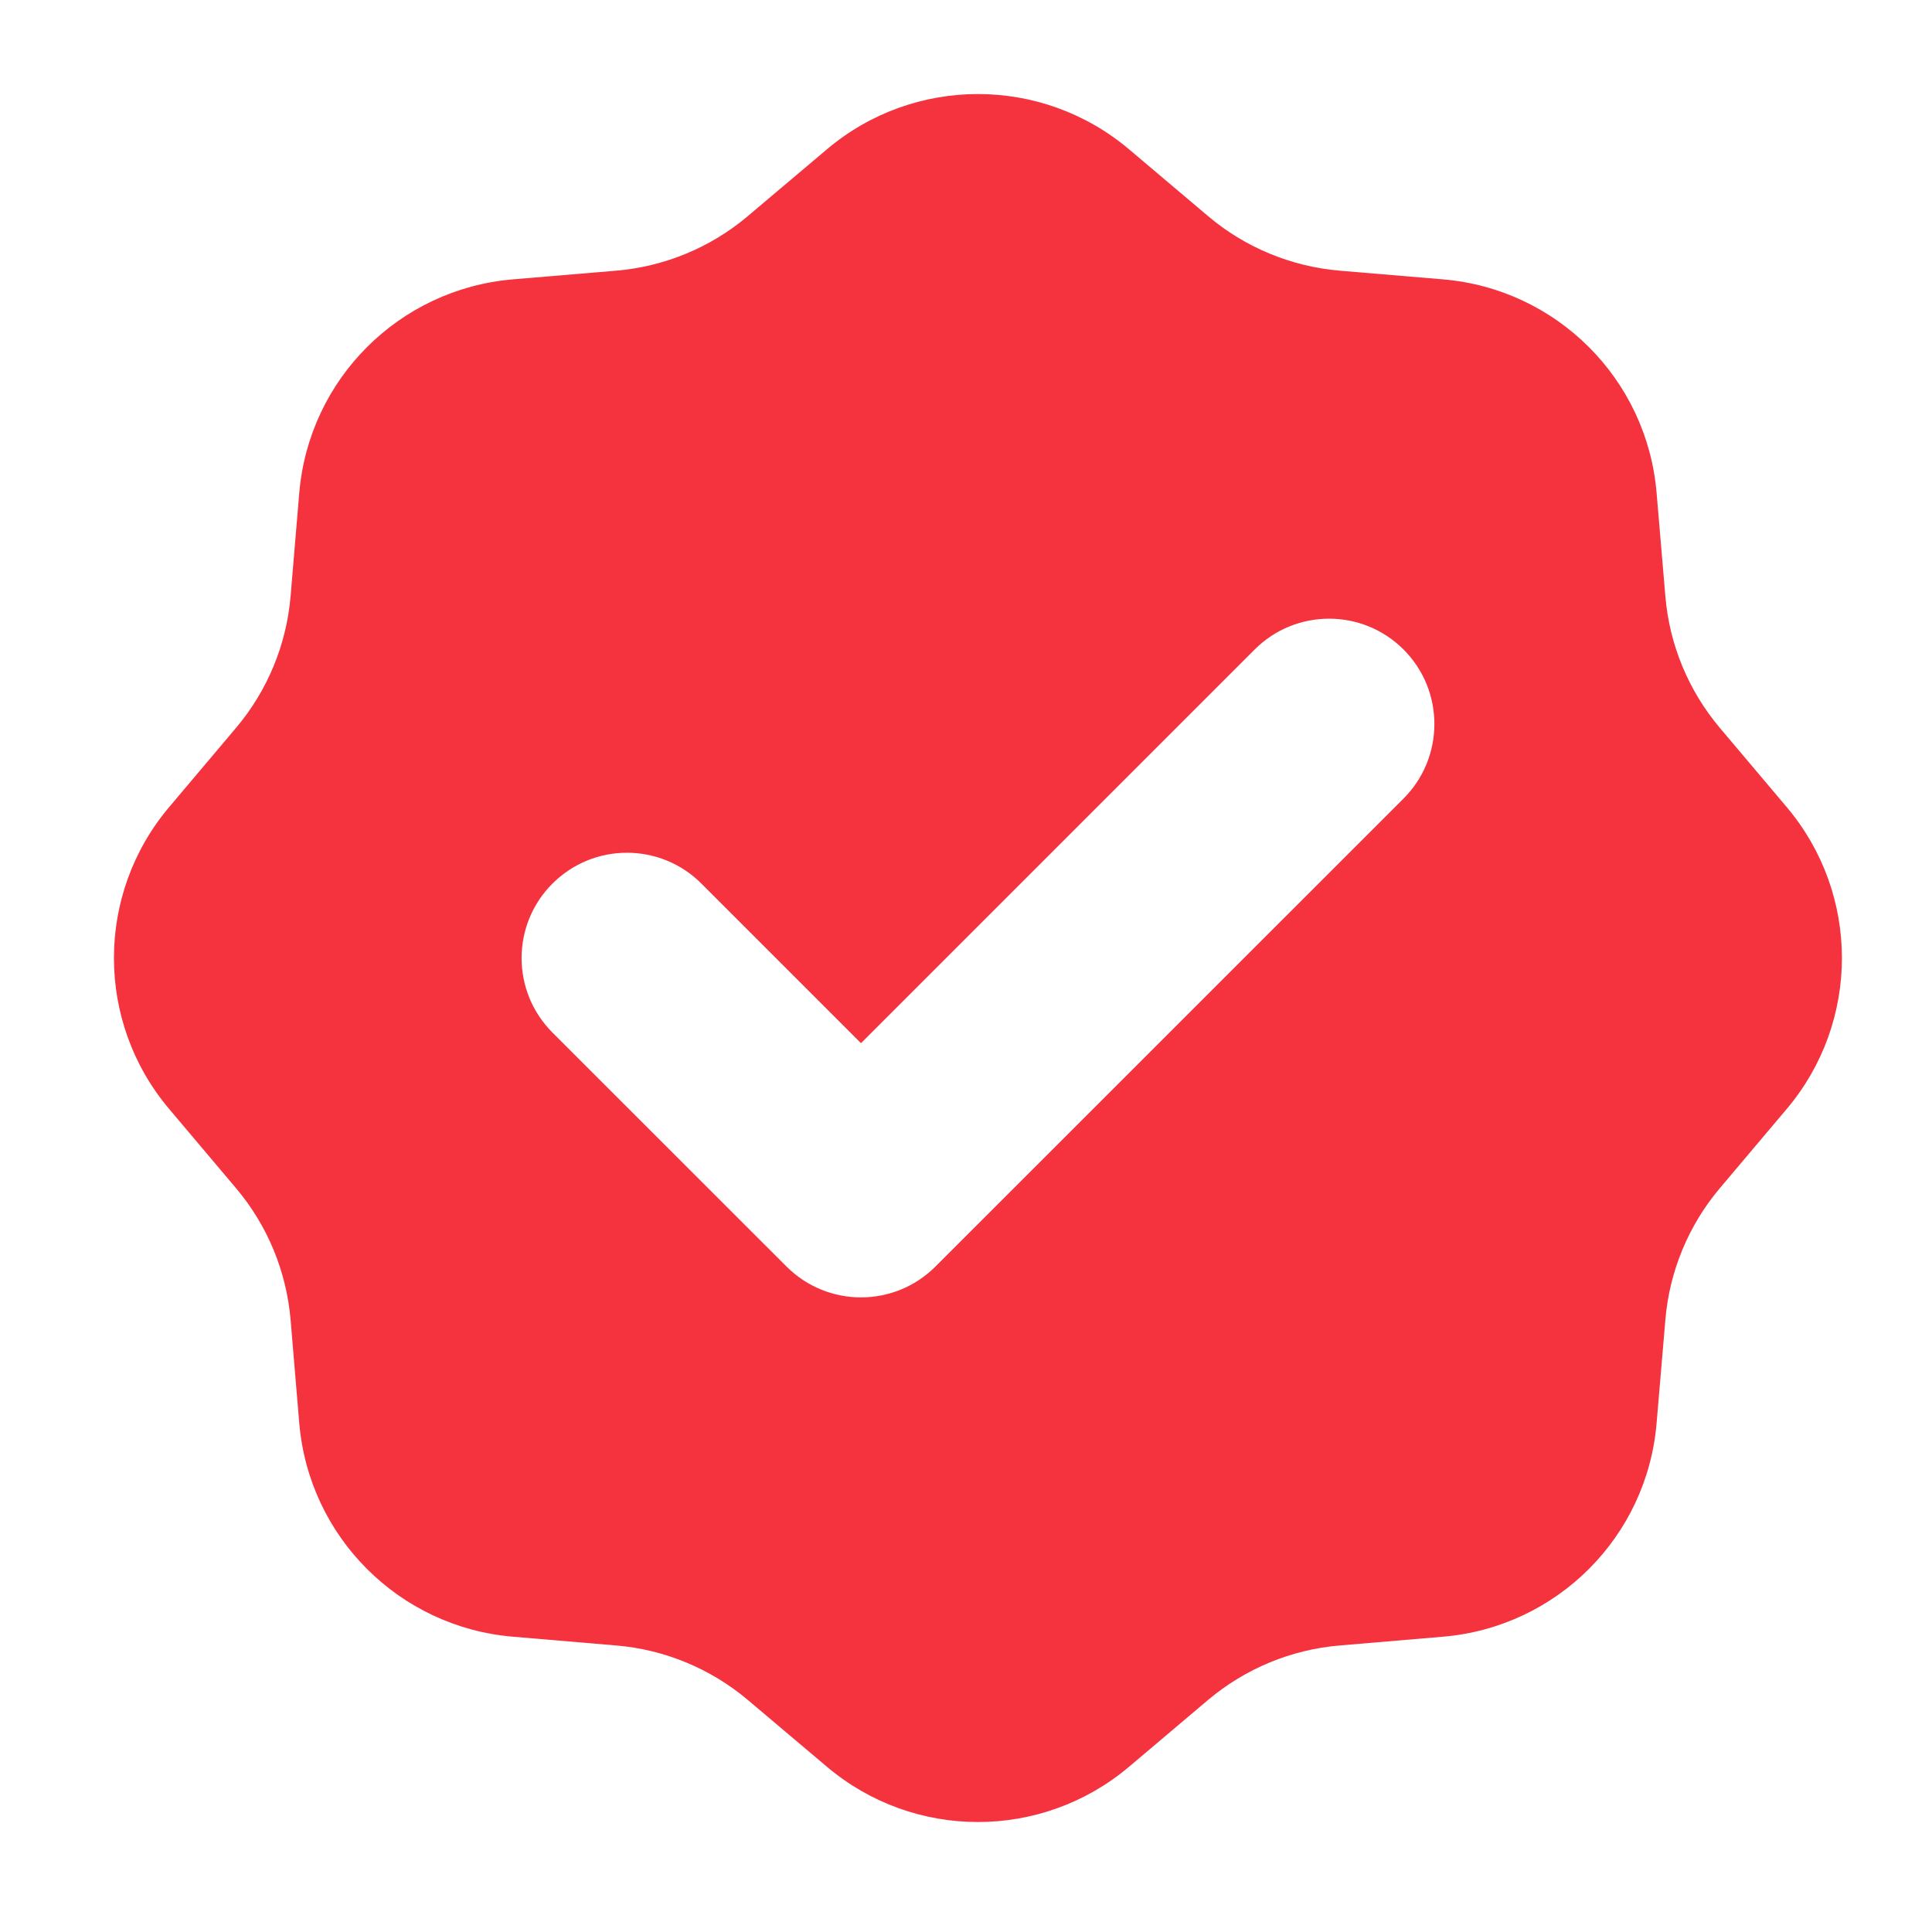 <svg width="20" height="20" viewBox="0 0 20 20" fill="none" xmlns="http://www.w3.org/2000/svg">
<path fill-rule="evenodd" clip-rule="evenodd" d="M11.687 1.545C10.784 0.783 9.463 0.783 8.561 1.545L7.739 2.239C7.355 2.563 6.88 2.759 6.38 2.802L5.308 2.892C4.131 2.992 3.198 3.925 3.098 5.102L3.008 6.174C2.965 6.674 2.769 7.149 2.445 7.533L1.751 8.355C0.989 9.257 0.989 10.578 1.751 11.48L2.445 12.302C2.769 12.686 2.965 13.161 3.008 13.661L3.098 14.733C3.198 15.91 4.131 16.843 5.308 16.943L6.38 17.034C6.88 17.076 7.355 17.273 7.739 17.596L8.561 18.29C9.463 19.052 10.784 19.052 11.687 18.29L12.508 17.596C12.892 17.273 13.367 17.076 13.867 17.034L14.939 16.943C16.116 16.843 17.05 15.91 17.149 14.733L17.24 13.661C17.282 13.161 17.479 12.686 17.802 12.302L18.496 11.48C19.258 10.578 19.258 9.257 18.496 8.355L17.802 7.533C17.479 7.149 17.282 6.674 17.24 6.174L17.149 5.102C17.05 3.925 16.116 2.992 14.939 2.892L13.867 2.802C13.367 2.759 12.892 2.563 12.508 2.239L11.687 1.545ZM14.53 8.266C14.955 7.84 14.955 7.15 14.53 6.724C14.104 6.298 13.413 6.298 12.988 6.724L8.913 10.799L7.261 9.147C6.835 8.721 6.145 8.721 5.719 9.147C5.293 9.572 5.293 10.263 5.719 10.689L8.142 13.111C8.568 13.537 9.258 13.537 9.684 13.111L14.53 8.266Z" fill="#F5333F"/>
</svg>
